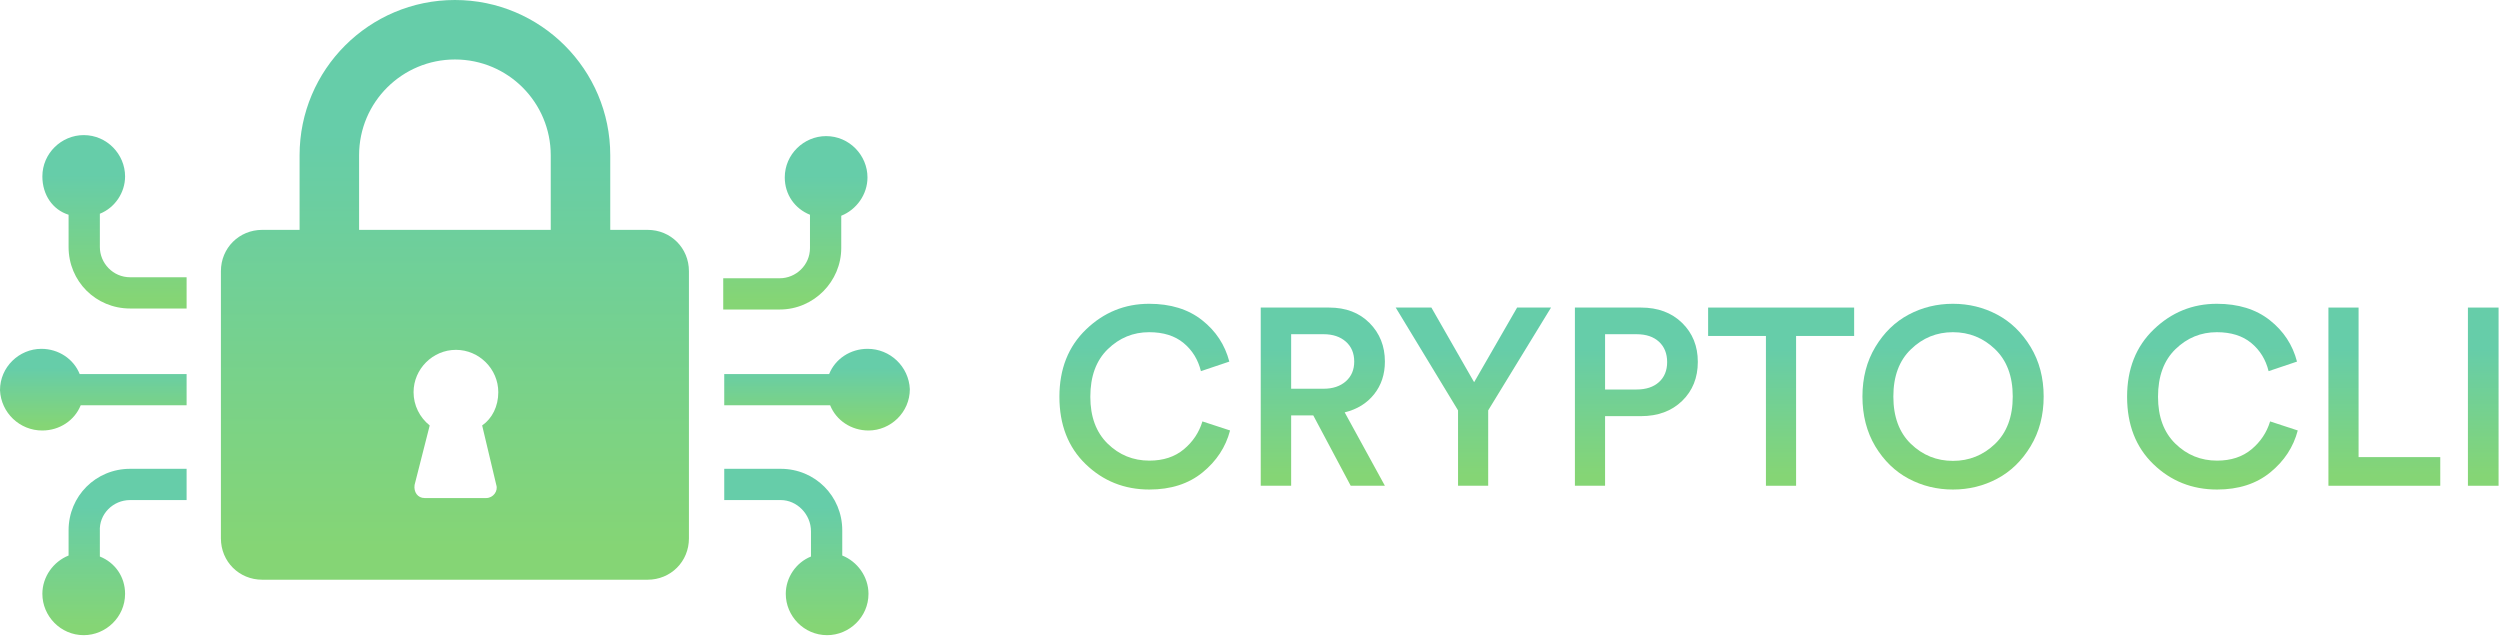 <?xml version="1.0" encoding="UTF-8"?>
<svg width="246px" height="63px" viewBox="0 0 246 63" version="1.1" xmlns="http://www.w3.org/2000/svg" xmlns:xlink="http://www.w3.org/1999/xlink">
    <title>crypto-cli-small</title>
    <defs>
        <linearGradient x1="50%" y1="23.091%" x2="50%" y2="94.501%" id="linearGradient-1">
            <stop stop-color="#66CDA9" offset="0%"></stop>
            <stop stop-color="#85D575" offset="100%"></stop>
        </linearGradient>
        <linearGradient x1="50%" y1="23.091%" x2="50%" y2="94.501%" id="linearGradient-2">
            <stop stop-color="#66CDA9" offset="0%"></stop>
            <stop stop-color="#85D575" offset="100%"></stop>
        </linearGradient>
        <linearGradient x1="50%" y1="23.091%" x2="50%" y2="94.501%" id="linearGradient-3">
            <stop stop-color="#66CDA9" offset="0%"></stop>
            <stop stop-color="#85D575" offset="100%"></stop>
        </linearGradient>
        <linearGradient x1="50%" y1="23.091%" x2="50%" y2="94.501%" id="linearGradient-4">
            <stop stop-color="#66CDA9" offset="0%"></stop>
            <stop stop-color="#85D575" offset="100%"></stop>
        </linearGradient>
        <linearGradient x1="50%" y1="23.091%" x2="50%" y2="94.501%" id="linearGradient-5">
            <stop stop-color="#66CDA9" offset="0%"></stop>
            <stop stop-color="#85D575" offset="100%"></stop>
        </linearGradient>
        <linearGradient x1="50%" y1="23.091%" x2="50%" y2="94.501%" id="linearGradient-6">
            <stop stop-color="#66CDA9" offset="0%"></stop>
            <stop stop-color="#85D575" offset="100%"></stop>
        </linearGradient>
        <linearGradient x1="50%" y1="23.091%" x2="50%" y2="94.501%" id="linearGradient-7">
            <stop stop-color="#66CDA9" offset="0%"></stop>
            <stop stop-color="#85D575" offset="100%"></stop>
        </linearGradient>
        <linearGradient x1="50%" y1="23.091%" x2="50%" y2="94.501%" id="linearGradient-8">
            <stop stop-color="#66CDA9" offset="0%"></stop>
            <stop stop-color="#85D575" offset="100%"></stop>
        </linearGradient>
        <linearGradient x1="50%" y1="23.091%" x2="50%" y2="94.501%" id="linearGradient-9">
            <stop stop-color="#66CDA9" offset="0%"></stop>
            <stop stop-color="#85D575" offset="100%"></stop>
        </linearGradient>
        <linearGradient x1="50%" y1="23.091%" x2="50%" y2="94.501%" id="linearGradient-10">
            <stop stop-color="#66CDA9" offset="0%"></stop>
            <stop stop-color="#85D575" offset="100%"></stop>
        </linearGradient>
        <linearGradient x1="50%" y1="23.091%" x2="50%" y2="94.501%" id="linearGradient-11">
            <stop stop-color="#66CDA9" offset="0%"></stop>
            <stop stop-color="#85D575" offset="100%"></stop>
        </linearGradient>
        <linearGradient x1="50%" y1="23.091%" x2="50%" y2="94.501%" id="linearGradient-12">
            <stop stop-color="#66CDA9" offset="0%"></stop>
            <stop stop-color="#85D575" offset="100%"></stop>
        </linearGradient>
        <linearGradient x1="50%" y1="23.091%" x2="50%" y2="94.501%" id="linearGradient-13">
            <stop stop-color="#66CDA9" offset="0%"></stop>
            <stop stop-color="#85D575" offset="100%"></stop>
        </linearGradient>
    </defs>
    <g id="Crypto-Service-Logos" stroke="none" stroke-width="1" fill="none" fill-rule="evenodd">
        <g id="Small-logos" transform="translate(-30.25, 0)" fill-rule="nonzero">
            <g id="crypto-cli-small" transform="translate(30.25, 0)">
                <g id="lock">
                    <path d="M6.749,21.131 L6.749,24.306 C6.749,27.679 9.429,30.357 12.804,30.357 L18.362,30.357 L18.362,27.282 L12.804,27.282 C11.116,27.282 9.826,25.893 9.826,24.306 L9.826,21.032 C11.315,20.437 12.308,18.949 12.308,17.361 C12.308,15.179 10.521,13.294 8.238,13.294 C6.055,13.294 4.169,15.079 4.169,17.361 C4.169,19.147 5.161,20.635 6.749,21.131" id="Path" fill="url(#linearGradient-1)"></path>
                    <path d="M12.804,49.206 L18.362,49.206 L18.362,46.131 L12.804,46.131 C9.429,46.131 6.749,48.81 6.749,52.183 L6.749,54.663 C5.26,55.258 4.169,56.746 4.169,58.433 C4.169,60.615 5.955,62.5 8.238,62.5 C10.422,62.5 12.308,60.714 12.308,58.433 C12.308,56.746 11.315,55.357 9.826,54.762 L9.826,52.282 C9.727,50.595 11.116,49.206 12.804,49.206" id="Path" fill="url(#linearGradient-2)"></path>
                    <path d="M4.169,42.361 C5.856,42.361 7.345,41.369 7.94,39.881 L18.362,39.881 L18.362,36.806 L7.841,36.806 C7.246,35.317 5.757,34.325 4.07,34.325 C1.886,34.326 1.68970858e-15,36.111 1.68970858e-15,38.393 C0.101,40.62 1.94,42.371 4.169,42.362" id="Path" fill="url(#linearGradient-3)"></path>
                    <path d="M82.779,24.405 L82.779,21.23 C84.268,20.635 85.36,19.147 85.36,17.46 C85.36,15.278 83.573,13.393 81.29,13.393 C79.106,13.393 77.221,15.179 77.221,17.46 C77.221,19.147 78.213,20.536 79.702,21.131 L79.702,24.405 C79.702,26.091 78.312,27.381 76.724,27.381 L71.166,27.381 L71.166,30.456 L76.724,30.456 C80.099,30.456 82.779,27.679 82.779,24.405" id="Path" fill="url(#linearGradient-1)"></path>
                    <path d="M79.801,52.282 L79.801,54.762 C78.312,55.357 77.32,56.845 77.32,58.433 C77.32,60.615 79.106,62.5 81.389,62.5 C83.573,62.5 85.459,60.714 85.459,58.433 C85.459,56.746 84.367,55.258 82.878,54.663 L82.878,52.183 C82.878,48.81 80.198,46.131 76.823,46.131 L71.265,46.131 L71.265,49.206 L76.823,49.206 C78.412,49.206 79.801,50.595 79.801,52.282" id="Path" fill="url(#linearGradient-2)"></path>
                    <path d="M85.36,34.325 C83.672,34.325 82.183,35.317 81.588,36.806 L71.265,36.806 L71.265,39.881 L81.687,39.881 C82.283,41.369 83.771,42.361 85.459,42.361 C87.642,42.361 89.528,40.575 89.528,38.294 C89.427,36.067 87.588,34.316 85.36,34.325" id="Path" fill="url(#linearGradient-4)"></path>
                    <path d="M25.806,57.044 L63.722,57.044 C66.005,57.044 67.791,55.258 67.791,52.976 L67.791,26.687 C67.791,24.405 66.005,22.619 63.722,22.619 L60.049,22.619 L60.049,15.278 C60.049,6.845 53.201,-3.37941716e-15 44.764,-3.37941716e-15 C36.327,-3.37941716e-15 29.479,6.845 29.479,15.278 L29.479,22.619 L25.806,22.619 C23.523,22.619 21.737,24.405 21.737,26.687 L21.737,52.976 C21.737,55.258 23.523,57.044 25.806,57.044 L25.806,57.044 Z M48.834,47.718 C49.032,48.313 48.536,49.008 47.841,49.008 L41.786,49.008 C41.092,49.008 40.695,48.413 40.794,47.718 L42.283,41.865 C41.29,41.071 40.695,39.881 40.695,38.591 C40.695,36.31 42.58,34.425 44.863,34.425 C47.146,34.425 49.032,36.31 49.032,38.591 C49.032,39.98 48.436,41.171 47.444,41.865 L48.834,47.718 Z M35.335,15.278 C35.335,10.02 39.603,5.853 44.764,5.853 C50.025,5.853 54.193,10.119 54.193,15.278 L54.193,22.619 L35.335,22.619 L35.335,15.278 L35.335,15.278 Z" id="Shape" fill="url(#linearGradient-5)"></path>
                </g>
                <g id="title" transform="translate(104.246, 29.893)">
                    <path d="M8.854,18.277 C6.397,18.277 4.307,17.444 2.584,15.779 C0.861,14.114 -1.35176687e-14,11.904 -1.35176687e-14,9.151 C-1.35176687e-14,6.414 0.874,4.204 2.622,2.523 C4.369,0.841 6.439,0 8.829,0 C10.94,0 12.675,0.536 14.035,1.608 C15.396,2.679 16.29,4.04 16.719,5.688 L13.924,6.628 C13.644,5.49 13.075,4.567 12.217,3.858 C11.36,3.149 10.231,2.795 8.829,2.795 C7.263,2.795 5.907,3.351 4.761,4.464 C3.615,5.577 3.042,7.139 3.042,9.151 C3.042,11.113 3.611,12.65 4.748,13.763 C5.886,14.876 7.255,15.433 8.854,15.433 C10.222,15.433 11.352,15.062 12.242,14.32 C13.133,13.578 13.743,12.663 14.072,11.574 L16.793,12.465 C16.364,14.097 15.461,15.474 14.085,16.595 C12.708,17.716 10.964,18.277 8.854,18.277 Z" id="Path" fill="url(#linearGradient-6)"></path>
                    <path d="M28.664,17.906 L24.979,10.981 L22.803,10.981 L22.803,17.906 L19.81,17.906 L19.81,0.371 L26.537,0.371 C28.186,0.371 29.513,0.878 30.519,1.892 C31.525,2.906 32.028,4.171 32.028,5.688 C32.028,6.941 31.673,8.013 30.964,8.903 C30.255,9.794 29.291,10.387 28.071,10.684 L32.028,17.906 L28.664,17.906 Z M22.803,8.359 L25.993,8.359 C26.9,8.359 27.629,8.116 28.182,7.63 C28.734,7.143 29.01,6.496 29.01,5.688 C29.01,4.864 28.734,4.209 28.182,3.722 C27.629,3.236 26.9,2.993 25.993,2.993 L22.803,2.993 L22.803,8.359 Z" id="Shape" fill="url(#linearGradient-7)"></path>
                    <polygon id="Path" fill="url(#linearGradient-8)" points="39.225 10.486 33.091 0.371 36.603 0.371 40.807 7.716 45.037 0.371 48.375 0.371 42.192 10.486 42.192 17.906 39.225 17.906"></polygon>
                    <path d="M53.693,8.434 L56.784,8.434 C57.724,8.434 58.462,8.19 58.998,7.704 C59.533,7.218 59.801,6.562 59.801,5.738 C59.801,4.897 59.533,4.229 58.998,3.734 C58.462,3.24 57.724,2.993 56.784,2.993 L53.693,2.993 L53.693,8.434 Z M57.229,11.055 L53.693,11.055 L53.693,17.906 L50.725,17.906 L50.725,0.371 L57.229,0.371 C58.895,0.371 60.242,0.874 61.273,1.88 C62.303,2.885 62.819,4.163 62.819,5.713 C62.819,7.279 62.303,8.561 61.273,9.559 C60.242,10.556 58.895,11.055 57.229,11.055 Z" id="Shape" fill="url(#linearGradient-9)"></path>
                    <polygon id="Path" fill="url(#linearGradient-10)" points="78.202 3.166 72.489 3.166 72.489 17.906 69.521 17.906 69.521 3.166 63.833 3.166 63.833 0.371 78.202 0.371"></polygon>
                    <path d="M83.791,4.476 C82.637,5.581 82.06,7.131 82.06,9.126 C82.06,11.121 82.637,12.675 83.791,13.788 C84.945,14.901 86.322,15.457 87.921,15.457 C89.521,15.457 90.902,14.901 92.064,13.788 C93.226,12.675 93.808,11.121 93.808,9.126 C93.808,7.131 93.226,5.577 92.064,4.464 C90.902,3.351 89.521,2.795 87.921,2.795 C86.322,2.795 84.945,3.355 83.791,4.476 Z M80.279,14.023 C79.438,12.605 79.018,10.973 79.018,9.126 C79.018,7.279 79.443,5.651 80.292,4.241 C81.141,2.832 82.233,1.772 83.569,1.063 C84.904,0.354 86.355,0 87.921,0 C89.488,0 90.939,0.354 92.274,1.063 C93.61,1.772 94.706,2.832 95.564,4.241 C96.421,5.651 96.85,7.279 96.85,9.126 C96.85,10.973 96.421,12.605 95.564,14.023 C94.706,15.441 93.61,16.504 92.274,17.213 C90.939,17.922 89.488,18.277 87.921,18.277 C86.355,18.277 84.904,17.922 83.569,17.213 C82.233,16.504 81.137,15.441 80.279,14.023 Z" id="Shape" fill="url(#linearGradient-11)"></path>
                    <path d="M113.914,18.277 C111.458,18.277 109.368,17.444 107.645,15.779 C105.922,14.114 105.06,11.904 105.06,9.151 C105.06,6.414 105.934,4.204 107.682,2.523 C109.43,0.841 111.499,0 113.89,0 C116,0 117.736,0.536 119.096,1.608 C120.456,2.679 121.35,4.04 121.779,5.688 L118.984,6.628 C118.704,5.49 118.135,4.567 117.278,3.858 C116.421,3.149 115.291,2.795 113.89,2.795 C112.323,2.795 110.967,3.351 109.821,4.464 C108.675,5.577 108.103,7.139 108.103,9.151 C108.103,11.113 108.671,12.65 109.809,13.763 C110.947,14.876 112.315,15.433 113.914,15.433 C115.283,15.433 116.412,15.062 117.303,14.32 C118.193,13.578 118.803,12.663 119.133,11.574 L121.853,12.465 C121.425,14.097 120.522,15.474 119.145,16.595 C117.768,17.716 116.025,18.277 113.914,18.277 Z" id="Path" fill="url(#linearGradient-6)"></path>
                    <polygon id="Path" fill="url(#linearGradient-12)" points="135.876 17.906 124.871 17.906 124.871 0.371 127.838 0.371 127.838 15.086 135.876 15.086"></polygon>
                    <polygon id="Path" fill="url(#linearGradient-13)" points="141.614 17.906 138.597 17.906 138.597 0.371 141.614 0.371"></polygon>
                </g>
            </g>
        </g>
    </g>
</svg>